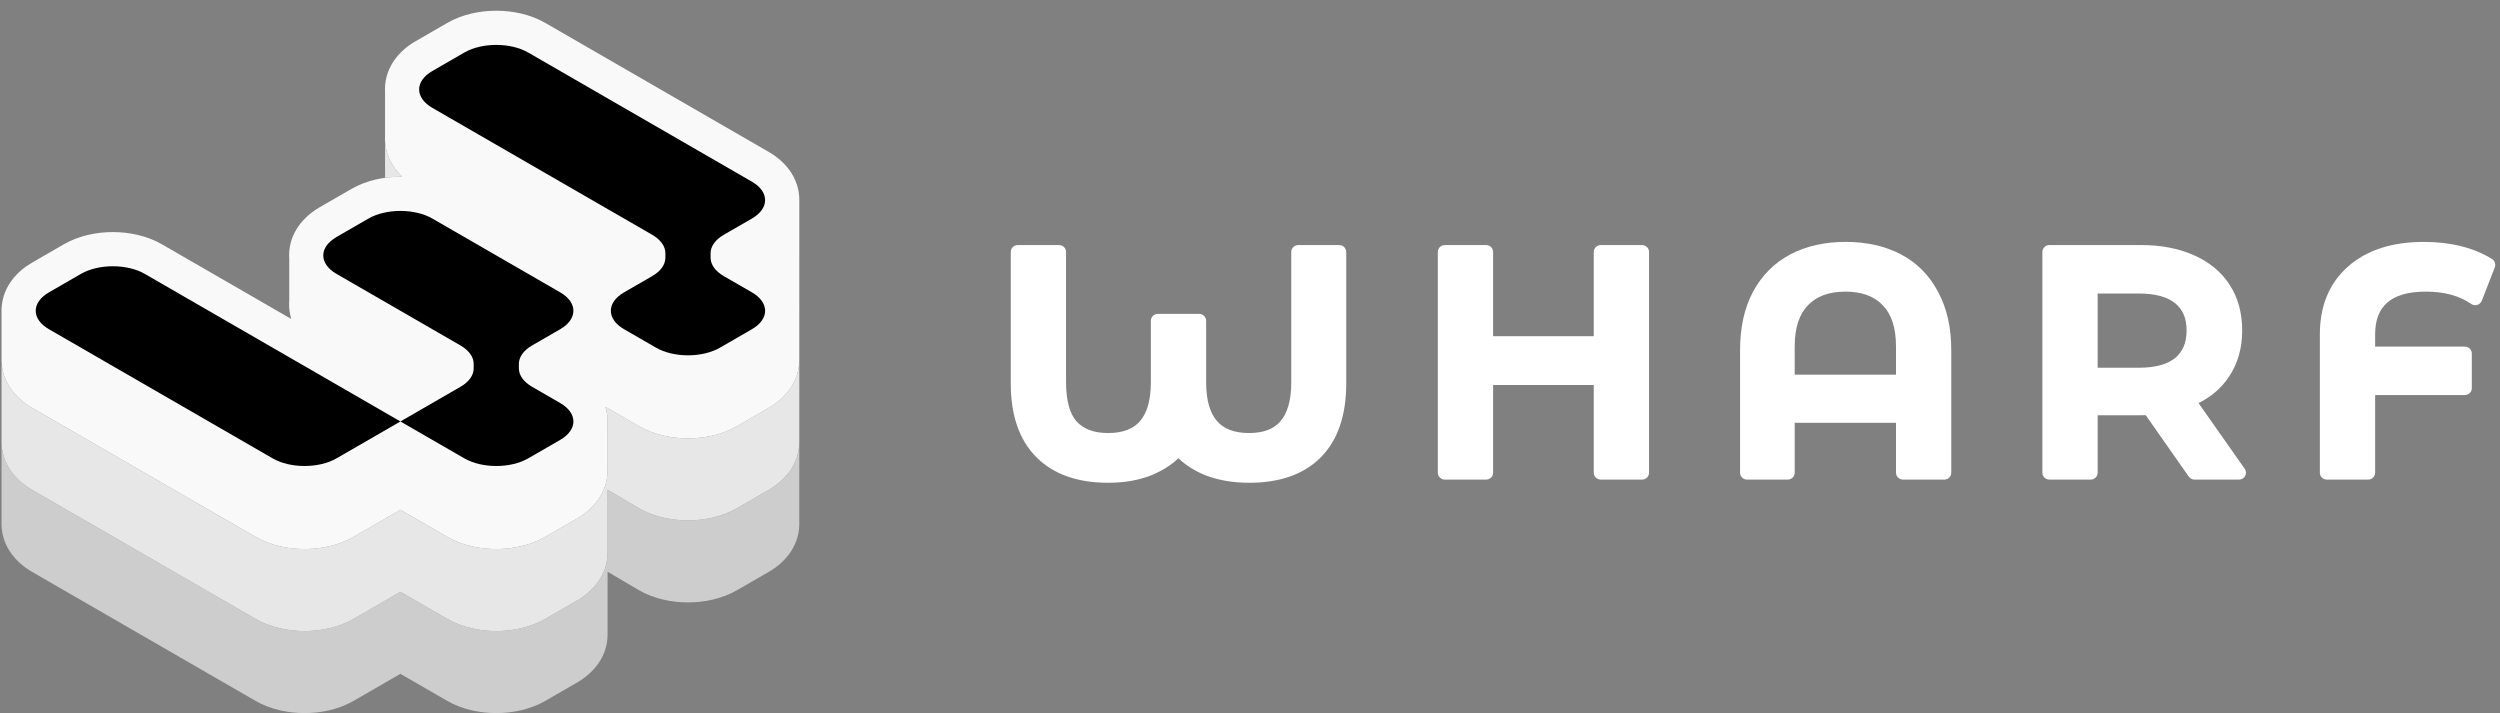 <svg width="403" height="115" viewBox="0 0 403 115" fill="none" xmlns="http://www.w3.org/2000/svg">
<rect x="0" y="0" width="403" height="115" fill="#808080" stroke="none"/>
<path d="M217.012 40.611C217.012 39.998 216.504 39.501 215.877 39.501H209.287C208.66 39.501 208.152 39.998 208.152 40.611V61.61C208.152 64.585 207.515 66.61 206.435 67.879C205.388 69.109 203.772 69.806 201.367 69.806C198.904 69.806 197.248 69.105 196.177 67.871C195.077 66.603 194.429 64.581 194.429 61.61V51.704C194.429 51.092 193.921 50.595 193.295 50.595H186.653C186.026 50.595 185.518 51.092 185.518 51.704V61.61C185.518 64.582 184.874 66.605 183.78 67.874C182.718 69.106 181.075 69.806 178.631 69.806C176.277 69.806 174.648 69.137 173.555 67.944C172.492 66.747 171.846 64.716 171.846 61.61V40.611C171.846 39.998 171.338 39.501 170.712 39.501H164.07C163.443 39.501 162.936 39.998 162.936 40.611V61.813C162.936 66.841 164.245 70.855 167.036 73.67C169.828 76.486 173.751 77.821 178.631 77.821C181.27 77.821 183.638 77.413 185.71 76.566L185.72 76.562C187.367 75.871 188.788 74.976 189.964 73.87C191.12 74.978 192.531 75.872 194.176 76.562L194.199 76.571C196.331 77.412 198.727 77.821 201.367 77.821C206.242 77.821 210.151 76.505 212.911 73.721C215.704 70.904 217.012 66.872 217.012 61.813V40.611Z" fill="white"/>
<path d="M265.826 40.611C265.826 39.998 265.318 39.501 264.692 39.501H258.049C257.423 39.501 256.915 39.998 256.915 40.611V54.196H240.688V40.611C240.688 39.998 240.18 39.501 239.554 39.501H232.912C232.286 39.501 231.778 39.998 231.778 40.611V76.203C231.778 76.816 232.286 77.312 232.912 77.312H239.554C240.18 77.312 240.688 76.816 240.688 76.203V62.059H256.915V76.203C256.915 76.816 257.423 77.312 258.049 77.312H264.692C265.318 77.312 265.826 76.816 265.826 76.203V40.611Z" fill="white"/>
<path fill-rule="evenodd" clip-rule="evenodd" d="M313.412 77.312C314.038 77.312 314.546 76.816 314.546 76.203V56.475C314.546 52.852 313.857 49.7 312.425 47.063C311.031 44.403 309.033 42.371 306.438 41.006C303.861 39.651 300.877 38.993 297.522 38.993C294.167 38.993 291.183 39.651 288.606 41.006C286.011 42.371 283.997 44.402 282.57 47.061L282.567 47.066C281.169 49.701 280.498 52.852 280.498 56.475V76.203C280.498 76.816 281.006 77.312 281.632 77.312H288.172C288.798 77.312 289.306 76.816 289.306 76.203V68.16H305.636V76.203C305.636 76.816 306.143 77.312 306.77 77.312H313.412ZM303.492 49.202L303.5 49.21C304.859 50.591 305.636 52.741 305.636 55.864V60.399H289.306V55.864C289.306 52.741 290.083 50.591 291.442 49.21L291.449 49.202C292.823 47.779 294.777 47.008 297.471 47.008C300.165 47.008 302.119 47.779 303.492 49.202Z" fill="white"/>
<path fill-rule="evenodd" clip-rule="evenodd" d="M352.832 76.83C353.043 77.132 353.393 77.312 353.767 77.312H360.92C361.341 77.312 361.728 77.084 361.924 76.719C362.12 76.355 362.093 75.914 361.855 75.574L354.399 64.975C356.433 63.97 358.065 62.581 359.259 60.8C360.729 58.66 361.441 56.133 361.441 53.271C361.441 50.486 360.785 48.019 359.427 45.916C358.069 43.815 356.117 42.221 353.621 41.125C351.162 40.03 348.305 39.501 345.082 39.501H330.367C329.741 39.501 329.233 39.998 329.233 40.611V76.203C329.233 76.816 329.741 77.312 330.367 77.312H337.009C337.635 77.312 338.143 76.816 338.143 76.203V66.94H345.082C345.377 66.94 345.648 66.936 345.891 66.928L352.832 76.83ZM350.64 48.887C351.83 49.855 352.48 51.26 352.48 53.271C352.48 55.278 351.832 56.706 350.635 57.711C349.418 58.699 347.525 59.28 344.775 59.28H338.143V47.313H344.775C347.529 47.313 349.424 47.896 350.64 48.887Z" fill="white"/>
<path d="M382.872 76.203V63.685H397.321C397.947 63.685 398.455 63.189 398.455 62.576V56.983C398.455 56.37 397.947 55.874 397.321 55.874H382.872V53.932C382.872 51.507 383.582 49.851 384.839 48.763C386.121 47.654 388.121 47.008 391.036 47.008C394.061 47.008 396.474 47.694 398.353 48.991C398.639 49.189 399.003 49.246 399.338 49.146C399.673 49.046 399.942 48.8 400.067 48.479L402.162 43.09C402.351 42.602 402.168 42.051 401.721 41.766C400.274 40.843 398.606 40.154 396.732 39.688C394.859 39.222 392.857 38.993 390.73 38.993C385.662 38.993 381.53 40.283 378.473 42.992C375.433 45.681 373.961 49.377 373.961 53.932V76.203C373.961 76.816 374.469 77.312 375.096 77.312H381.738C382.364 77.312 382.872 76.816 382.872 76.203Z" fill="white"/>
<path d="M128.847 71.344C128.779 75.014 126.352 77.563 123.959 78.945L118.809 81.918C116.351 83.337 113.477 83.888 110.902 83.888C108.327 83.888 105.453 83.337 102.996 81.918L97.944 78.945V89.039C97.944 92.778 95.481 95.385 93.055 96.785L87.905 99.759C85.447 101.177 82.573 101.729 79.998 101.729C77.423 101.729 74.549 101.177 72.093 99.759L64.546 95.402L57.001 99.759C54.543 101.177 51.67 101.729 49.095 101.729C46.52 101.729 43.647 101.177 41.189 99.759L5.135 78.945C2.742 77.563 0.315 75.014 0.247 71.344L0.246 71.118V84.338L0.247 84.564C0.315 88.234 2.742 90.783 5.135 92.164L41.189 112.979C43.647 114.397 46.52 114.948 49.095 114.948C51.67 114.948 54.543 114.397 57.001 112.979L64.546 108.622L72.093 112.979C74.549 114.397 77.423 114.948 79.998 114.948C82.573 114.948 85.447 114.397 87.905 112.979L93.055 110.005C95.481 108.604 97.944 105.998 97.944 102.259V92.164L102.996 95.138C105.453 96.556 108.327 97.108 110.902 97.108C113.477 97.108 116.351 96.556 118.809 95.138L123.959 92.164C126.352 90.783 128.779 88.234 128.847 84.564L128.847 71.344Z" fill="#CDCDCD"/>
<path d="M0.278 58.706C0.257 58.903 0.246 59.103 0.246 59.305V71.118L0.247 71.344C0.315 75.014 2.742 77.563 5.135 78.944L41.189 99.759C43.647 101.177 46.52 101.728 49.095 101.728C51.67 101.728 54.543 101.177 57.001 99.759L64.546 95.402L72.093 99.759C74.549 101.177 77.423 101.728 79.998 101.728C82.573 101.728 85.447 101.177 87.905 99.759L93.055 96.785C95.481 95.385 97.944 92.778 97.944 89.039V78.944L102.996 81.918C105.453 83.336 108.327 83.888 110.902 83.888C113.477 83.888 116.351 83.336 118.809 81.918L123.959 78.944C126.352 77.563 128.779 75.014 128.847 71.344V58.125C128.779 61.794 126.352 64.343 123.959 65.724L118.809 68.698C116.351 70.116 113.477 70.668 110.902 70.668C108.327 70.668 105.453 70.116 102.996 68.698L97.846 65.724C97.763 65.676 97.68 65.627 97.597 65.576C97.821 66.306 97.947 67.094 97.947 67.941C97.947 68.188 97.936 68.431 97.915 68.668C97.935 68.855 97.944 69.043 97.944 69.234V75.819C97.944 79.558 95.481 82.164 93.055 83.565L87.905 86.538C85.447 87.957 82.573 88.508 79.998 88.508C77.423 88.508 74.549 87.957 72.093 86.538L64.546 82.182L57.001 86.538C54.543 87.957 51.67 88.508 49.095 88.508C46.52 88.508 43.647 87.957 41.189 86.538L5.135 65.724C2.87 64.417 0.575 62.064 0.278 58.706Z" fill="#E7E7E7"/>
<path d="M62.089 23.054C62.094 23.107 62.1 23.161 62.106 23.214C62.364 25.441 63.471 27.195 64.849 28.493C64.749 28.491 64.649 28.491 64.55 28.491C63.745 28.491 62.911 28.544 62.069 28.662V23.52C62.069 23.363 62.076 23.207 62.089 23.054Z" fill="#E7E7E7"/>
<path d="M10.289 39.381L5.138 42.354C2.843 43.679 0.516 46.082 0.27 49.502C0.254 49.663 0.246 49.831 0.246 50.006V57.897L0.247 58.124C0.315 61.794 2.742 64.343 5.135 65.724L41.189 86.538C43.647 87.957 46.52 88.508 49.095 88.508C51.67 88.508 54.543 87.957 57.001 86.538L64.546 82.182L72.093 86.538C74.549 87.957 77.423 88.508 79.998 88.508C82.573 88.508 85.447 87.957 87.905 86.538L93.055 83.565C95.481 82.164 97.944 79.558 97.944 75.819V69.234C97.944 69.043 97.935 68.855 97.915 68.668C97.936 68.431 97.947 68.188 97.947 67.941C97.947 67.094 97.821 66.306 97.597 65.576C97.68 65.627 97.763 65.676 97.846 65.724L102.996 68.698C105.453 70.116 108.327 70.667 110.902 70.667C113.477 70.667 116.351 70.116 118.809 68.698L123.959 65.724C126.352 64.343 128.779 61.794 128.847 58.124V50.362C128.849 50.275 128.851 50.188 128.851 50.1C128.851 50.012 128.849 49.925 128.847 49.838L128.848 32.476C128.85 32.404 128.851 32.332 128.851 32.259C128.851 28.52 126.388 25.914 123.962 24.513L87.907 3.699C85.45 2.281 82.577 1.729 80.002 1.729C77.427 1.729 74.553 2.281 72.096 3.699L66.945 6.673C64.519 8.073 62.056 10.68 62.056 14.419C62.056 14.595 62.062 14.769 62.072 14.94C62.071 15 62.069 15.061 62.069 15.122V21.787C62.052 22.052 62.049 22.317 62.059 22.582C62.066 22.793 62.082 23.003 62.106 23.214C62.364 25.441 63.471 27.195 64.849 28.493C64.749 28.491 64.649 28.491 64.55 28.491C61.975 28.491 59.101 29.042 56.644 30.46L51.493 33.434C49.067 34.834 46.605 37.441 46.605 41.18C46.605 41.423 46.615 41.661 46.635 41.895C46.631 41.985 46.629 42.076 46.629 42.167V48.407L46.619 48.559L46.61 48.726C46.603 48.888 46.602 49.051 46.604 49.213C46.61 49.552 46.638 49.89 46.688 50.227C46.749 50.642 46.84 51.04 46.957 51.421L26.1 39.381C23.643 37.962 20.77 37.411 18.195 37.411C15.619 37.411 12.746 37.962 10.289 39.381Z" fill="#F9F9F9"/>
<path d="M85.15 8.471C82.306 6.829 77.694 6.829 74.849 8.471L69.698 11.444C66.854 13.086 66.854 15.749 69.698 17.391L105.128 37.845C106.494 38.633 107.261 39.703 107.261 40.818V41.539C107.261 42.655 106.494 43.724 105.128 44.513L100.602 47.126C97.757 48.768 97.757 51.43 100.602 53.072L105.753 56.046C108.597 57.688 113.209 57.688 116.054 56.046L121.205 53.072C124.049 51.43 124.049 48.768 121.205 47.126L116.679 44.513C115.313 43.724 114.545 42.655 114.545 41.539V40.818C114.545 39.703 115.313 38.633 116.679 37.845L121.205 35.232C124.049 33.59 124.049 30.927 121.205 29.285L85.15 8.471Z" fill="black"/>
<path d="M23.343 44.152C20.498 42.51 15.886 42.51 13.042 44.152L7.891 47.126C5.047 48.768 5.047 51.43 7.891 53.072L43.946 73.887C46.79 75.529 51.402 75.529 54.247 73.887L64.548 67.94L23.343 44.152Z" fill="black"/>
<path d="M83.642 59.38C83.642 60.495 84.409 61.565 85.775 62.354L90.301 64.966C93.145 66.609 93.145 69.271 90.301 70.913L85.15 73.887C82.306 75.529 77.694 75.529 74.849 73.887L64.548 67.94L74.224 62.354C75.59 61.565 76.358 60.495 76.358 59.38L76.358 58.659C76.358 57.543 75.59 56.474 74.224 55.685L54.247 44.152C51.402 42.51 51.402 39.847 54.247 38.205L59.397 35.232C62.242 33.59 66.854 33.59 69.698 35.232L90.301 47.126C93.145 48.768 93.145 51.43 90.301 53.072L85.775 55.685C84.409 56.474 83.642 57.543 83.642 58.659L83.642 59.38Z" fill="black"/>
</svg>
